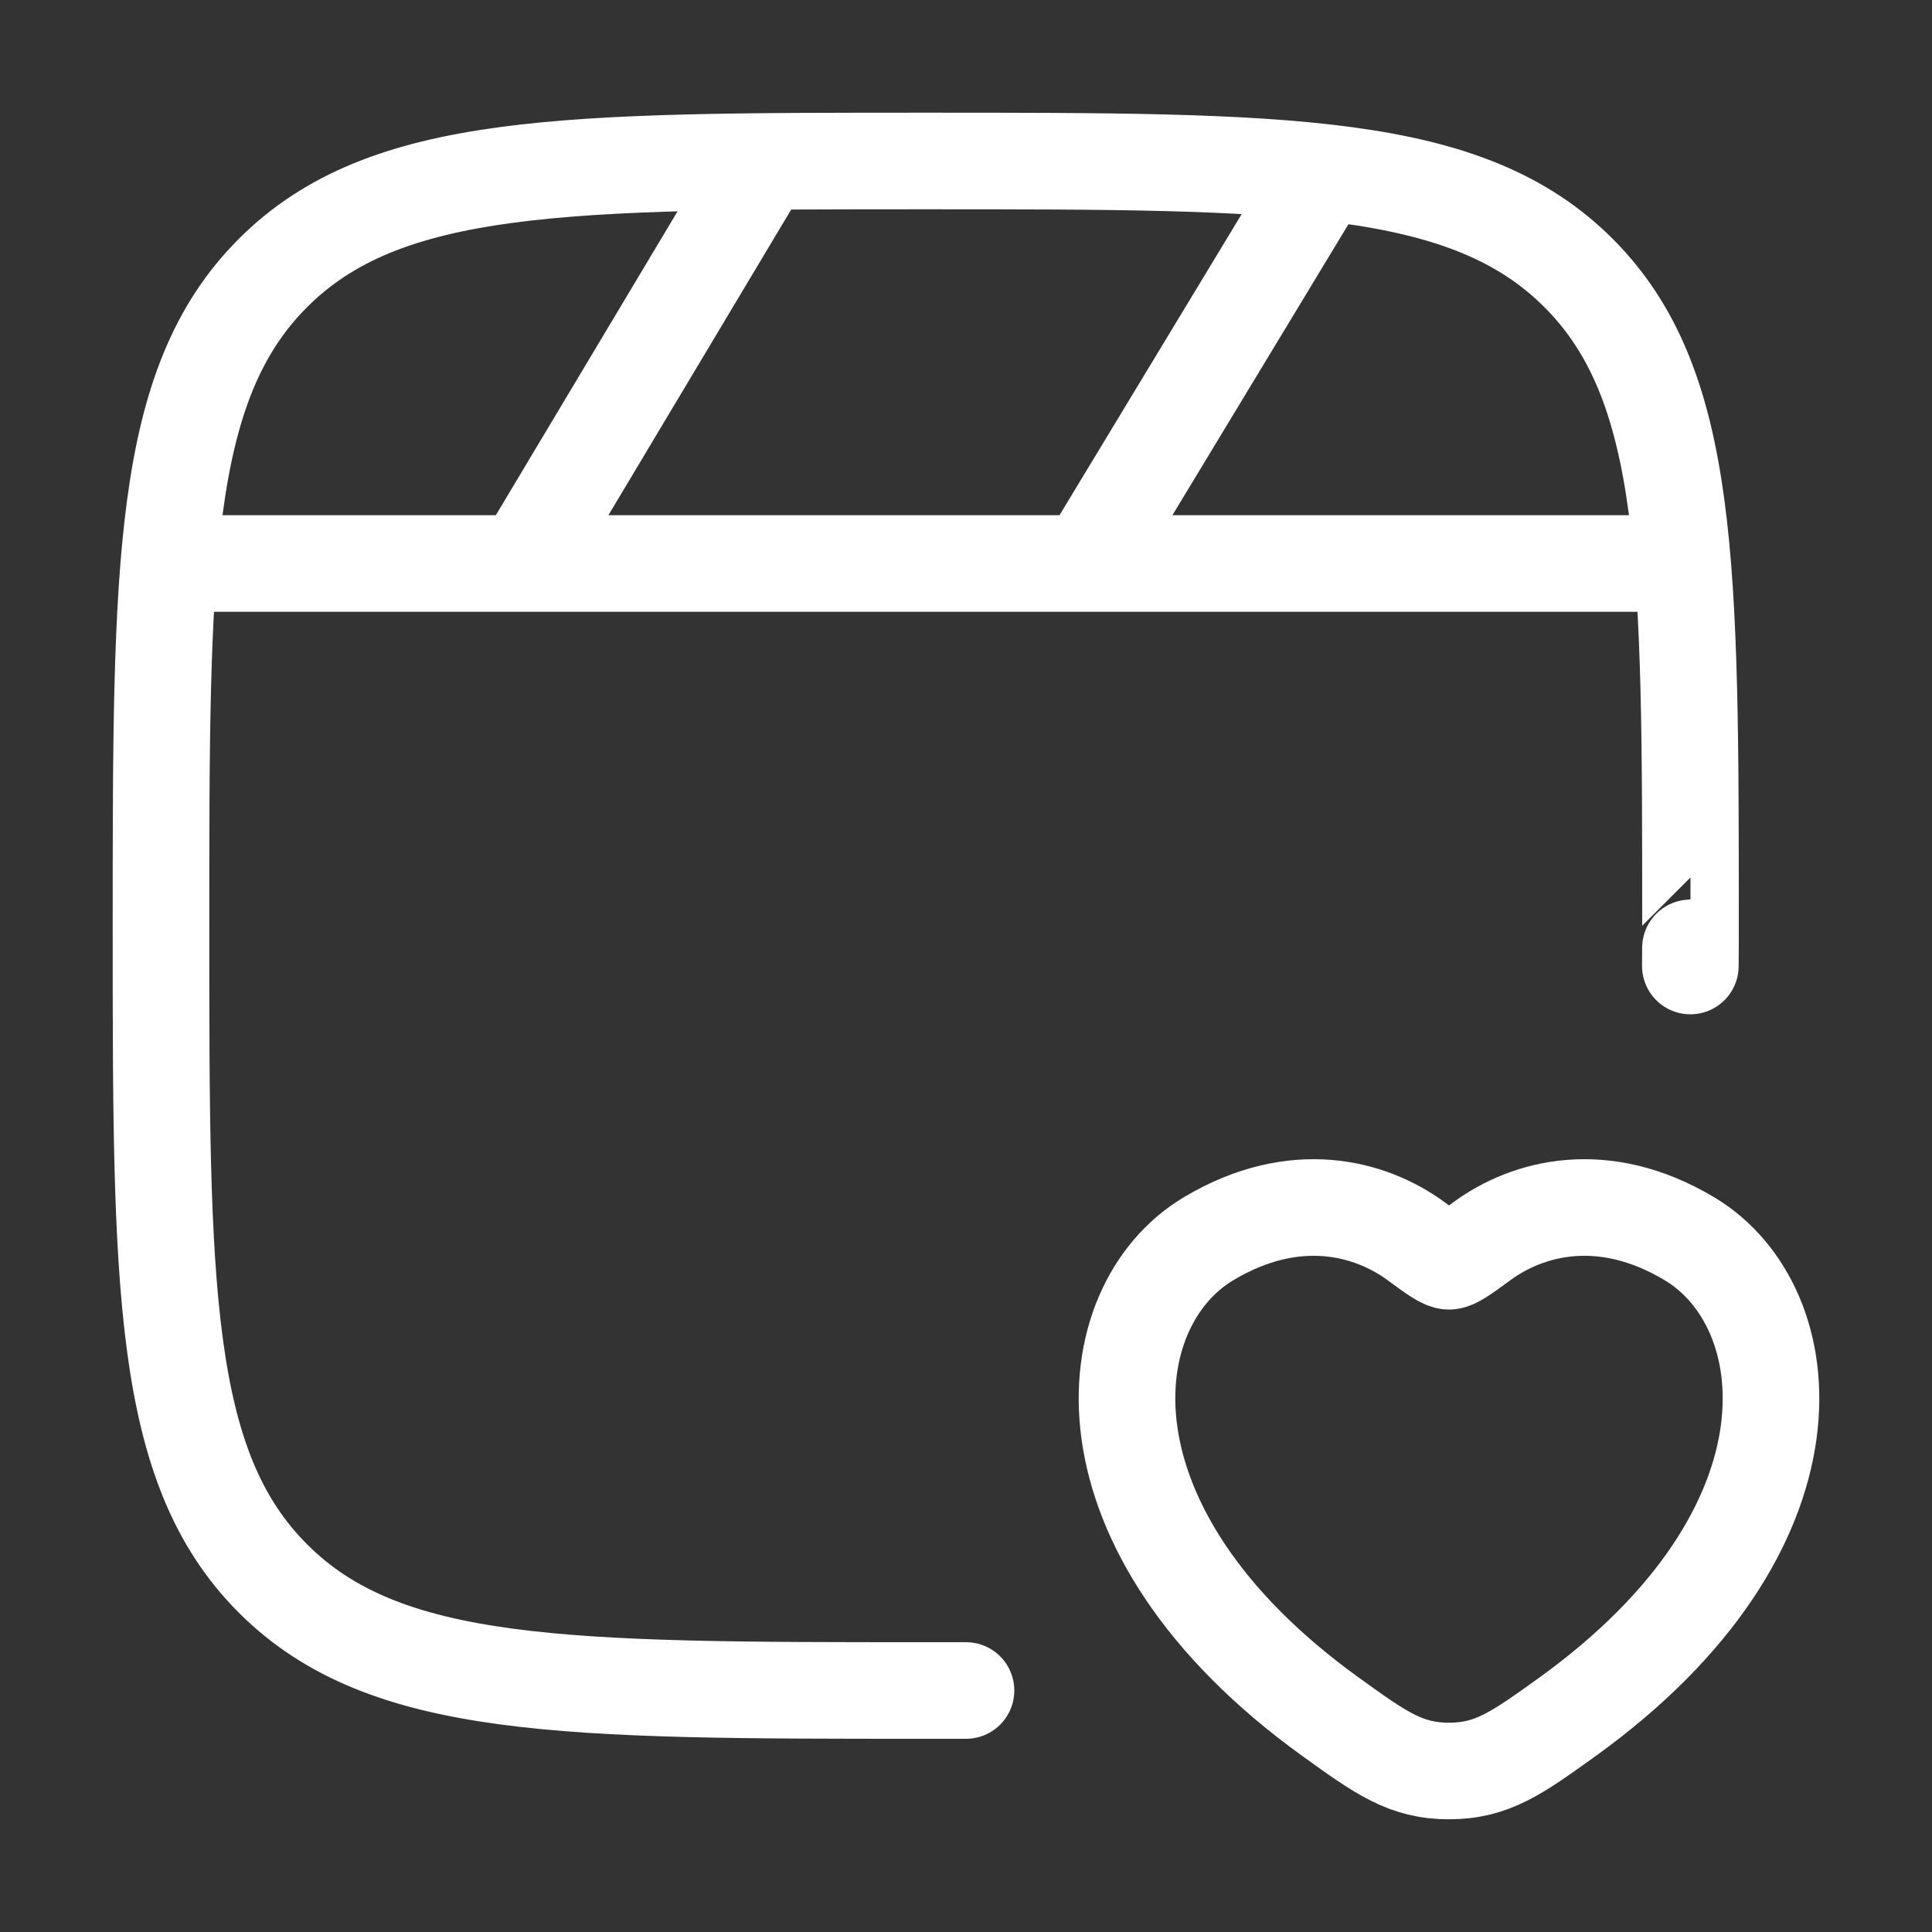 <svg width="100" height="100" viewBox="0 0 100 100" fill="none" xmlns="http://www.w3.org/2000/svg">
<rect x="0" y="0" width="100" height="100" fill="#333333" stroke="none"/>
<path d="M87.492 50C87.5 48.041 87.5 50.125 87.5 47.916C87.5 29.258 87.5 19.925 81.704 14.129C75.908 8.333 66.579 8.333 47.917 8.333C29.258 8.333 19.925 8.333 14.129 14.129C8.333 19.925 8.333 29.254 8.333 47.916C8.333 66.575 8.333 75.908 14.129 81.704C19.925 87.5 29.254 87.5 47.917 87.5H50M8.741 29.166H87M68.5 8.918L56.25 29.166M39.527 8.358L27.083 29.166" stroke="white" stroke-width="5" stroke-linecap="round" stroke-linejoin="round"/>
<path d="M62.562 64.112C67.033 61.445 70.933 62.52 73.275 64.228C74.233 64.933 74.716 65.283 75 65.283C75.283 65.283 75.762 64.933 76.725 64.228C79.067 62.52 82.966 61.445 87.437 64.112C93.304 67.612 94.629 79.149 81.104 88.883C78.521 90.737 77.237 91.666 75 91.666C72.762 91.666 71.475 90.737 68.9 88.883C55.371 79.149 56.696 67.608 62.562 64.112Z" stroke="white" stroke-width="5" stroke-linecap="round" stroke-linejoin="round"/>
</svg>
